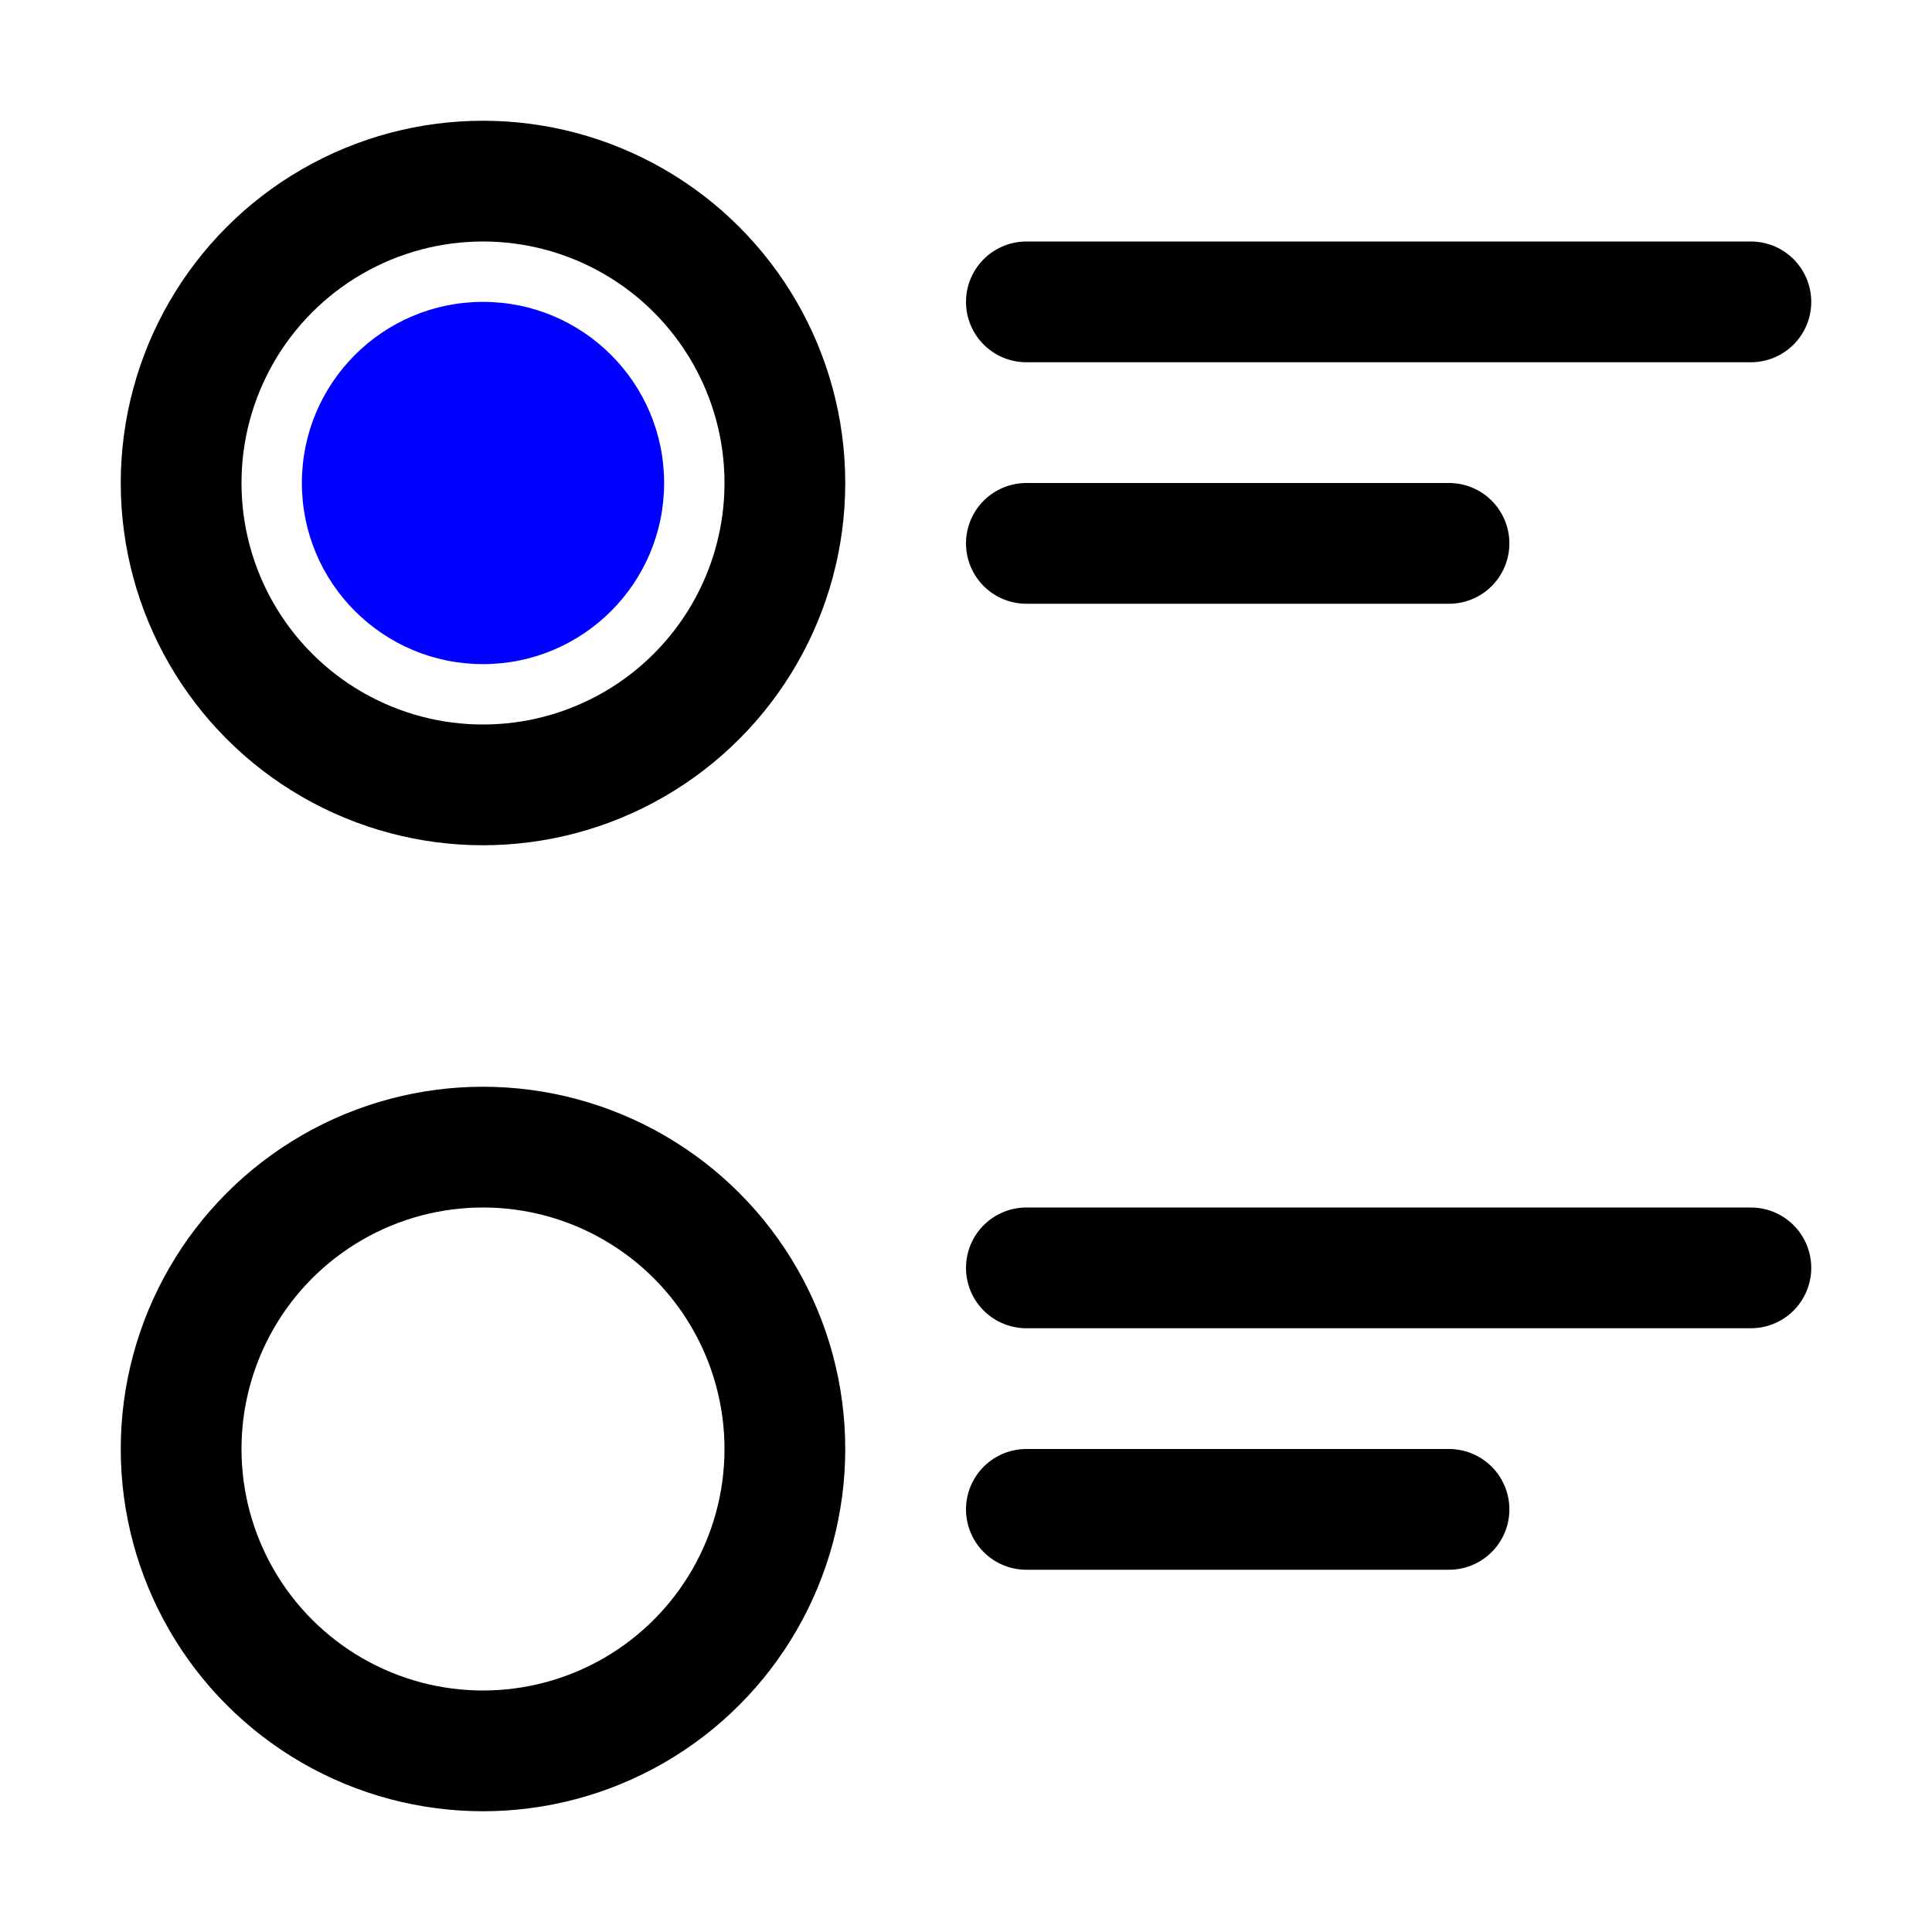 <svg viewBox="0 0 32 32" xmlns="http://www.w3.org/2000/svg"><style>.st0{fill:none;stroke:#000;stroke-width:2;stroke-linecap:round;stroke-linejoin:round;stroke-miterlimit:10}.st1{fill:#00f;}</style><path class="st0" d="M17 5h12M17 9h7M17 21h12M17 25h7"/><circle class="st0" cx="8" cy="8" r="5"/><circle class="st0" cx="8" cy="24" r="5"/><circle class="st1" cx="8" cy="8" r="3"/></svg>